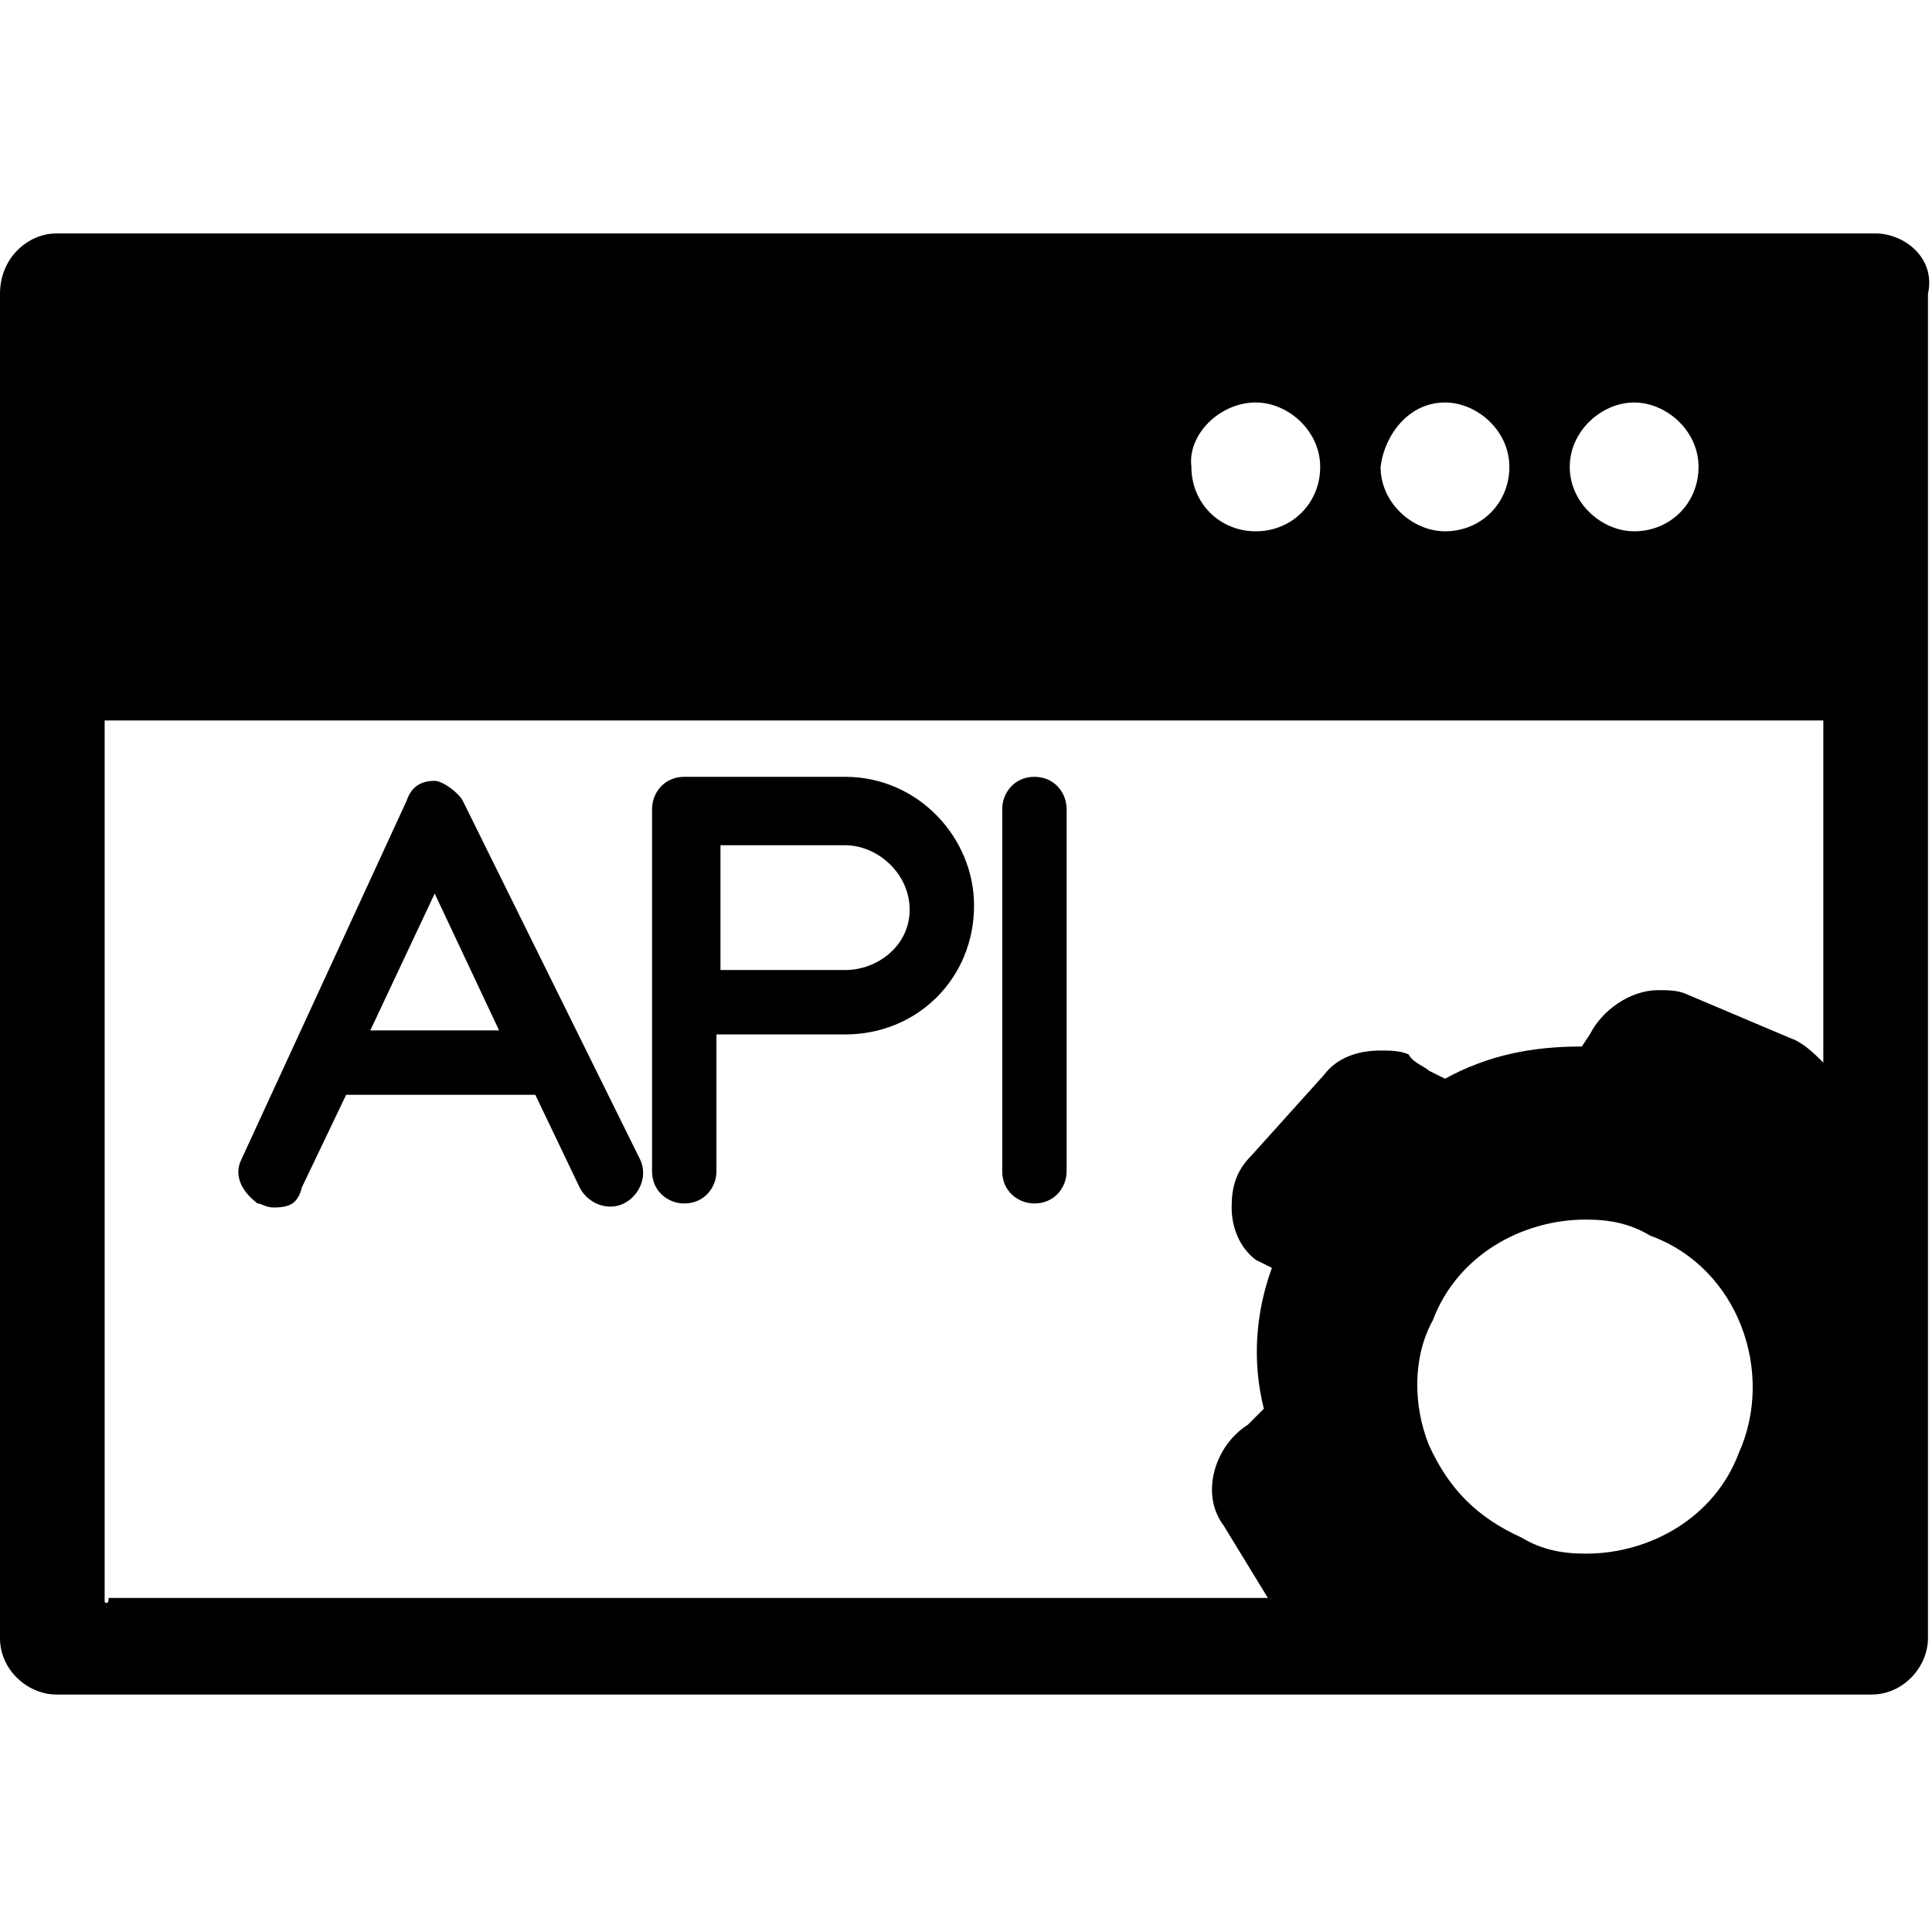 <svg enable-background="new 0 0 48 48" viewBox="0 0 48 48" xmlns="http://www.w3.org/2000/svg"><path d="m11.5 19.9c-.1-.2-.5-.5-.7-.5-.4 0-.6.2-.7.5l-4.1 8.9c-.2.4 0 .8.4 1.1.1 0 .2.1.4.1.4 0 .6-.1.7-.5l1.1-2.3h4.7l1.1 2.3c.2.4.7.6 1.1.4s.6-.7.4-1.1zm-2.3 5.7 1.6-3.4 1.6 3.4z"/><path d="m21 19.3h-4c-.5 0-.8.4-.8.8v9c0 .5.4.8.8.8.5 0 .8-.4.8-.8v-3.4h3.2c1.8 0 3.2-1.4 3.2-3.2 0-1.7-1.4-3.2-3.2-3.2zm0 4.8h-3.1v-3.1h3.1c.8 0 1.6.7 1.6 1.6s-.8 1.5-1.6 1.5z"/><path d="m25.7 19.3c-.5 0-.8.4-.8.8v9c0 .5.4.8.8.8.5 0 .8-.4.8-.8v-9c0-.4-.3-.8-.8-.8z"/><path d="m46.6 5.8h-45.2c-.7 0-1.4.6-1.4 1.5v33.4c0 .8.7 1.4 1.4 1.4h45.1c.8 0 1.4-.7 1.4-1.4v-33.4c.2-.9-.6-1.5-1.3-1.5zm-11 27c.6-1.6 2.2-2.5 3.8-2.5.6 0 1.1.1 1.6.4 2.2.8 3.1 3.4 2.2 5.4-.6 1.6-2.2 2.5-3.8 2.5-.6 0-1.1-.1-1.6-.4-1.1-.5-1.8-1.2-2.3-2.3-.4-1-.4-2.2.1-3.1zm5-22.8c.8 0 1.6.7 1.6 1.6s-.7 1.6-1.6 1.6c-.8 0-1.6-.7-1.6-1.6s.8-1.6 1.6-1.6zm-4.7 0c.8 0 1.6.7 1.6 1.6s-.7 1.6-1.6 1.6c-.8 0-1.6-.7-1.6-1.6.1-.8.7-1.6 1.6-1.6zm-4.7 0c.8 0 1.6.7 1.6 1.6s-.7 1.6-1.6 1.6-1.6-.7-1.6-1.6c-.1-.8.7-1.6 1.6-1.6zm-28.6 29.8v-21.9h42.7v8.5c-.2-.2-.5-.5-.8-.6l-2.6-1.1c-.2-.1-.5-.1-.7-.1-.7 0-1.4.5-1.7 1.1l-.2.3c-1.2 0-2.3.2-3.4.8l-.4-.2c-.1-.1-.4-.2-.5-.4-.2-.1-.5-.1-.7-.1-.6 0-1.1.2-1.4.6l-1.8 2c-.4.4-.5.8-.5 1.3s.2 1 .6 1.3l.4.2c-.4 1.1-.5 2.3-.2 3.5l-.4.4c-.8.5-1.2 1.7-.6 2.5l1.1 1.8h-28.8c0 .2-.1.1-.1.1z"/></svg>